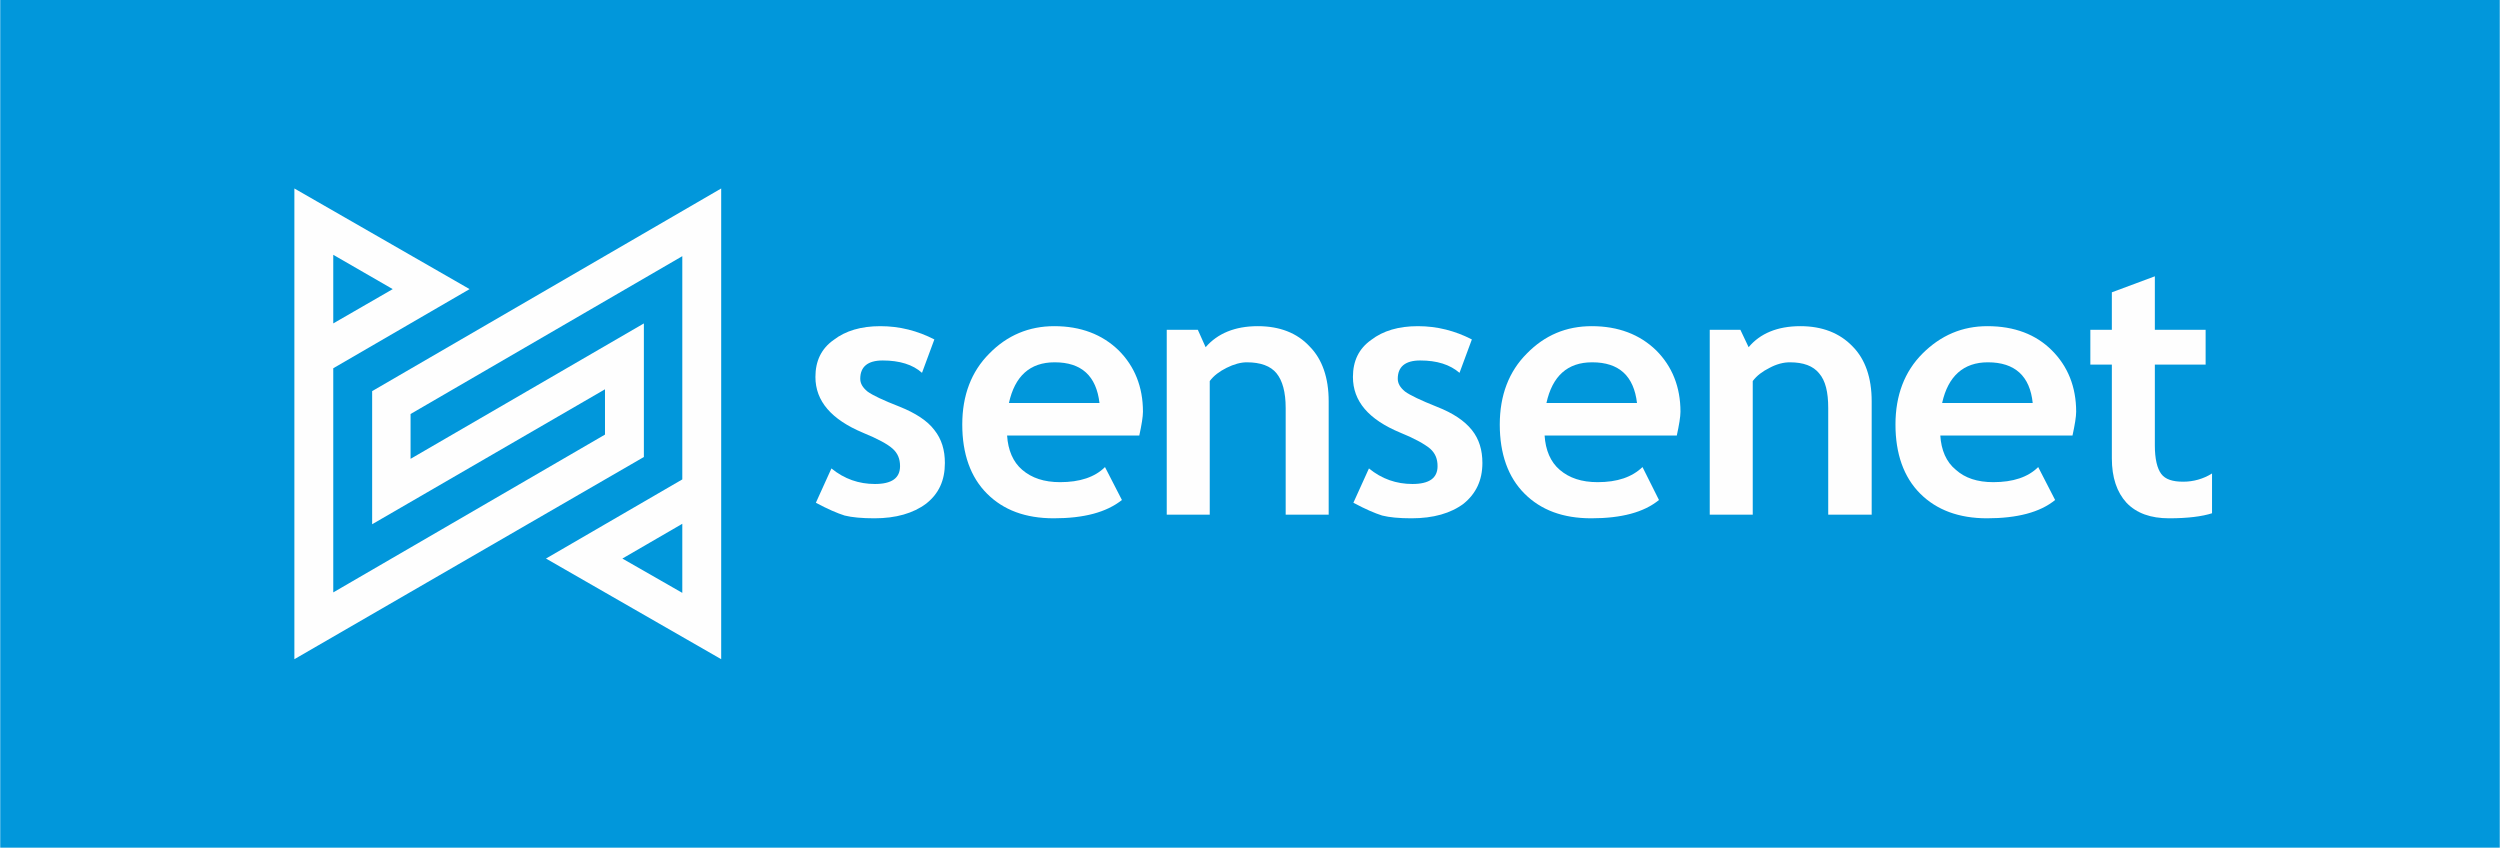 <?xml version="1.0" encoding="UTF-8"?>
<!DOCTYPE svg PUBLIC "-//W3C//DTD SVG 1.1//EN" "http://www.w3.org/Graphics/SVG/1.1/DTD/svg11.dtd">
<!-- Creator: CorelDRAW X7 -->
<svg xmlns="http://www.w3.org/2000/svg" xml:space="preserve" width="36.63mm" height="12.42mm" version="1.1" style="shape-rendering:geometricPrecision; text-rendering:geometricPrecision; image-rendering:optimizeQuality; fill-rule:evenodd; clip-rule:evenodd"
viewBox="0 0 5464 1853"
 xmlns:xlink="http://www.w3.org/1999/xlink">
 <defs>
  <style type="text/css">
   <![CDATA[
    .fil1 {fill:#FEFEFE}
    .fil0 {fill:#0197DB}
    .fil2 {fill:#FEFEFE;fill-rule:nonzero}
   ]]>
  </style>
 </defs>
 <g id="Layer_x0020_1">
  <g id="_2512320113520">
   <rect class="fil0" width="5464" height="1853"/>
   <g>
    <path class="fil1" d="M643 1441l0 -1029 383 220 -298 173 0 490 594 -345 0 -99 -509 295 0 -291 763 -443 0 1029 -383 -220 298 -173 0 -488 -594 345 0 98 510 -296 0 292 -764 442zm848 -145l0 -151 -131 76 131 75zm-763 -589l0 -150 130 75 -130 75z"/>
    <path class="fil2" d="M1783 1099l34 -75c28,23 60,34 95,34 37,0 55,-13 55,-39 0,-16 -5,-28 -16,-38 -11,-10 -33,-22 -65,-35 -69,-29 -104,-69 -104,-122 0,-35 13,-62 40,-81 26,-20 60,-30 102,-30 42,0 81,10 118,29l-27 73c-20,-18 -49,-27 -86,-27 -33,0 -49,14 -49,40 0,10 5,19 16,28 11,8 34,19 70,33 35,14 61,31 76,51 16,20 23,44 23,72 0,38 -13,67 -41,89 -28,21 -66,32 -113,32 -27,0 -49,-2 -65,-6 -16,-5 -37,-14 -63,-28z"/>
    <path id="1" class="fil2" d="M2490 952l-289 0c2,32 13,58 33,75 21,18 48,27 83,27 43,0 76,-11 98,-33l37 72c-34,27 -83,40 -149,40 -62,0 -110,-18 -146,-54 -36,-36 -54,-87 -54,-151 0,-64 20,-116 59,-155 39,-40 87,-60 142,-60 58,0 105,18 141,53 35,35 53,80 53,134 0,11 -3,29 -8,52zm-285 -71l198 0c-7,-59 -39,-89 -98,-89 -54,0 -87,30 -100,89z"/>
    <path id="2" class="fil2" d="M2810 1125l0 -233c0,-35 -7,-60 -20,-76 -13,-16 -35,-24 -65,-24 -13,0 -28,4 -44,12 -16,8 -28,17 -37,29l0 292 -94 0 0 -404 68 0 17 38c26,-30 64,-46 114,-46 48,0 86,15 113,44 28,28 42,69 42,120l0 248 -94 0z"/>
    <path id="3" class="fil2" d="M2958 1099l34 -75c28,23 60,34 95,34 37,0 55,-13 55,-39 0,-16 -5,-28 -16,-38 -12,-10 -33,-22 -65,-35 -70,-29 -104,-69 -104,-122 0,-35 13,-62 40,-81 26,-20 60,-30 102,-30 42,0 81,10 118,29l-27 73c-21,-18 -49,-27 -86,-27 -33,0 -49,14 -49,40 0,10 5,19 16,28 11,8 34,19 69,33 36,14 61,31 77,51 16,20 23,44 23,72 0,38 -14,67 -41,89 -28,21 -66,32 -114,32 -27,0 -48,-2 -64,-6 -16,-5 -37,-14 -63,-28z"/>
    <path id="4" class="fil2" d="M3665 952l-289 0c2,32 13,58 33,75 21,18 48,27 83,27 43,0 75,-11 98,-33l36 72c-33,27 -82,40 -148,40 -62,0 -110,-18 -146,-54 -36,-36 -54,-87 -54,-151 0,-64 20,-116 59,-155 39,-40 86,-60 142,-60 58,0 105,18 141,53 35,35 53,80 53,134 0,11 -3,29 -8,52zm-285 -71l198 0c-7,-59 -39,-89 -98,-89 -54,0 -87,30 -100,89z"/>
    <path id="5" class="fil2" d="M3996 1125l0 -233c0,-35 -6,-60 -20,-76 -13,-16 -34,-24 -64,-24 -14,0 -29,4 -44,12 -16,8 -28,17 -37,29l0 292 -94 0 0 -404 67 0 18 38c25,-30 63,-46 113,-46 48,0 86,15 114,44 28,28 42,69 42,120l0 248 -95 0z"/>
    <path id="6" class="fil2" d="M4530 952l-289 0c2,32 13,58 34,75 20,18 47,27 82,27 43,0 76,-11 98,-33l37 72c-33,27 -83,40 -149,40 -61,0 -110,-18 -146,-54 -36,-36 -54,-87 -54,-151 0,-64 20,-116 59,-155 40,-40 87,-60 142,-60 59,0 106,18 141,53 35,35 53,80 53,134 0,11 -3,29 -8,52zm-285 -71l198 0c-6,-59 -39,-89 -98,-89 -53,0 -87,30 -100,89z"/>
    <path id="7" class="fil2" d="M4616 797l-47 0 0 -76 47 0 0 -82 94 -35 0 117 111 0 0 76 -111 0 0 177c0,29 5,50 14,62 9,12 25,17 48,17 22,0 44,-6 63,-18l0 87c-22,7 -53,11 -94,11 -40,0 -71,-11 -93,-34 -21,-23 -32,-55 -32,-97l0 -205z"/>
   </g>
  </g>
 </g>
</svg>
